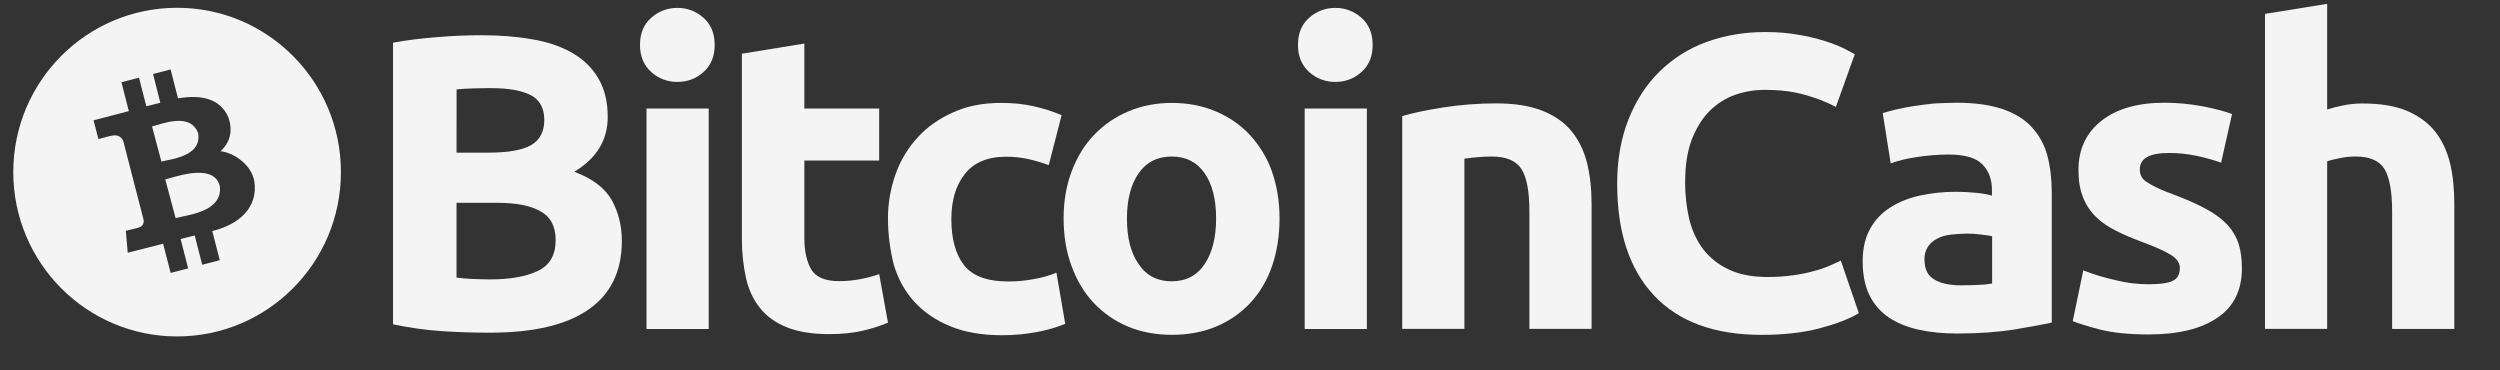 <svg width="54" height="8" viewBox="0 0 54 8" fill="none" xmlns="http://www.w3.org/2000/svg">
<rect x="0" y="0" width="54" height="8" fill="#333333" stroke="none"/>
<g clip-path="url(#clip0_1_3710)">
<path d="M10.574 7.186C10.232 7.186 9.888 7.176 9.55 7.153C9.193 7.129 8.838 7.079 8.489 7.005V0.923C8.776 0.867 9.095 0.83 9.439 0.802C9.781 0.773 10.101 0.761 10.398 0.761C10.797 0.761 11.162 0.789 11.495 0.849C11.829 0.904 12.116 1.003 12.357 1.141C12.599 1.28 12.788 1.461 12.922 1.689C13.057 1.917 13.127 2.196 13.127 2.525C13.127 3.027 12.886 3.421 12.404 3.71C12.803 3.858 13.072 4.068 13.215 4.324C13.358 4.585 13.432 4.877 13.432 5.202C13.432 5.861 13.191 6.354 12.714 6.684C12.228 7.023 11.52 7.186 10.574 7.186ZM9.861 3.297H10.547C10.983 3.297 11.288 3.242 11.478 3.131C11.663 3.02 11.757 2.839 11.757 2.592C11.757 2.337 11.66 2.161 11.47 2.058C11.275 1.956 10.993 1.904 10.622 1.904C10.501 1.904 10.372 1.904 10.233 1.909C10.094 1.913 9.973 1.919 9.862 1.931C9.861 1.931 9.861 3.297 9.861 3.297ZM9.861 4.375V5.996C9.963 6.011 10.074 6.019 10.195 6.025C10.315 6.031 10.449 6.035 10.594 6.035C11.015 6.035 11.353 5.975 11.613 5.854C11.873 5.733 12.002 5.511 12.002 5.184C12.002 4.897 11.896 4.687 11.679 4.566C11.461 4.441 11.15 4.381 10.747 4.381H9.862V4.375H9.861Z" fill="#F4F4F4"/>
<path d="M15.437 0.97C15.437 1.216 15.359 1.412 15.196 1.555C15.038 1.699 14.848 1.769 14.631 1.769C14.422 1.772 14.22 1.696 14.066 1.555C13.908 1.412 13.824 1.221 13.824 0.97C13.824 0.724 13.902 0.528 14.066 0.385C14.22 0.245 14.422 0.168 14.631 0.171C14.839 0.168 15.041 0.244 15.196 0.385C15.358 0.528 15.437 0.724 15.437 0.97ZM15.308 7.107H13.965V2.344H15.308V7.107Z" fill="#F4F4F4"/>
<path d="M16.031 1.159L17.374 0.941V2.344H18.99V3.468H17.374V5.14C17.374 5.424 17.425 5.651 17.522 5.818C17.619 5.985 17.823 6.073 18.124 6.073C18.273 6.072 18.422 6.059 18.569 6.032C18.712 6.006 18.853 5.969 18.99 5.921L19.181 6.97C19.005 7.042 18.823 7.1 18.638 7.143C18.439 7.19 18.198 7.217 17.907 7.217C17.541 7.217 17.235 7.166 16.994 7.069C16.752 6.972 16.558 6.832 16.414 6.65C16.271 6.473 16.169 6.255 16.113 6.005C16.054 5.728 16.024 5.446 16.025 5.164V1.159H16.031Z" fill="#F4F4F4"/>
<path d="M19.18 4.727C19.178 4.397 19.235 4.068 19.347 3.756C19.452 3.461 19.615 3.19 19.828 2.961C20.037 2.733 20.295 2.556 20.596 2.423C20.897 2.287 21.24 2.223 21.624 2.223C21.879 2.223 22.11 2.246 22.319 2.293C22.529 2.339 22.733 2.404 22.931 2.488L22.653 3.566C22.516 3.516 22.377 3.474 22.235 3.441C22.069 3.403 21.9 3.384 21.73 3.385C21.331 3.385 21.035 3.511 20.841 3.757C20.646 4.004 20.549 4.328 20.549 4.733C20.549 5.16 20.642 5.495 20.822 5.727C21.007 5.963 21.328 6.08 21.781 6.08C21.957 6.08 22.131 6.065 22.305 6.033C22.481 6.006 22.654 5.958 22.819 5.889L23.009 6.995C22.819 7.072 22.623 7.128 22.421 7.167C22.164 7.217 21.904 7.242 21.643 7.241C21.207 7.241 20.836 7.176 20.523 7.046C20.207 6.916 19.953 6.74 19.748 6.516C19.544 6.292 19.401 6.029 19.308 5.726C19.225 5.399 19.182 5.065 19.18 4.727Z" fill="#F4F4F4"/>
<path d="M27.638 4.719C27.638 5.095 27.583 5.434 27.477 5.745C27.37 6.057 27.212 6.321 27.009 6.54C26.802 6.761 26.551 6.935 26.272 7.052C25.984 7.173 25.666 7.232 25.314 7.232C24.966 7.232 24.646 7.173 24.36 7.052C24.08 6.936 23.83 6.761 23.622 6.54C23.418 6.322 23.256 6.053 23.145 5.745C23.029 5.434 22.974 5.09 22.974 4.719C22.974 4.343 23.033 4.004 23.15 3.696C23.266 3.39 23.428 3.125 23.635 2.911C23.845 2.693 24.097 2.519 24.377 2.404C24.663 2.283 24.974 2.223 25.312 2.223C25.655 2.223 25.97 2.283 26.257 2.404C26.544 2.525 26.789 2.692 26.994 2.911C27.204 3.138 27.367 3.404 27.471 3.696C27.579 4.004 27.638 4.343 27.638 4.719ZM26.268 4.719C26.268 4.3 26.184 3.975 26.018 3.739C25.852 3.502 25.615 3.381 25.309 3.381C25.004 3.381 24.763 3.502 24.597 3.739C24.43 3.975 24.342 4.306 24.342 4.719C24.342 5.137 24.426 5.466 24.597 5.708C24.763 5.955 25.004 6.076 25.309 6.076C25.615 6.076 25.852 5.955 26.018 5.708C26.184 5.462 26.268 5.132 26.268 4.719Z" fill="#F4F4F4"/>
<path d="M29.649 0.97C29.649 1.216 29.571 1.412 29.408 1.555C29.25 1.699 29.06 1.769 28.843 1.769C28.634 1.772 28.432 1.696 28.277 1.555C28.12 1.412 28.036 1.221 28.036 0.97C28.036 0.724 28.114 0.528 28.277 0.385C28.432 0.245 28.634 0.168 28.843 0.171C29.052 0.168 29.253 0.244 29.408 0.385C29.57 0.528 29.649 0.724 29.649 0.97ZM29.524 7.107H28.181V2.344H29.524V7.107Z" fill="#F4F4F4"/>
<path d="M30.288 2.507C30.515 2.441 30.812 2.377 31.173 2.321C31.548 2.263 31.927 2.233 32.307 2.233C32.711 2.233 33.044 2.284 33.313 2.391C33.581 2.498 33.794 2.646 33.948 2.837C34.105 3.032 34.216 3.26 34.281 3.525C34.347 3.79 34.378 4.088 34.378 4.412V7.103H33.035V4.575C33.035 4.137 32.979 3.831 32.863 3.65C32.746 3.47 32.533 3.381 32.224 3.381C32.127 3.381 32.025 3.385 31.918 3.395C31.812 3.405 31.714 3.414 31.631 3.428V7.103H30.288L30.288 2.507Z" fill="#F4F4F4"/>
<path d="M38.052 7.233C37.032 7.233 36.26 6.949 35.727 6.382C35.195 5.815 34.931 5.012 34.931 3.967C34.931 3.447 35.014 2.987 35.176 2.578C35.338 2.169 35.561 1.826 35.844 1.547C36.131 1.265 36.476 1.047 36.853 0.91C37.242 0.766 37.669 0.692 38.127 0.692C38.391 0.692 38.633 0.711 38.85 0.752C39.043 0.783 39.233 0.829 39.419 0.887C39.559 0.93 39.695 0.983 39.827 1.045C39.934 1.101 40.012 1.142 40.063 1.171L39.655 2.309C39.441 2.198 39.216 2.111 38.983 2.048C38.729 1.974 38.437 1.941 38.113 1.941C37.897 1.941 37.683 1.978 37.478 2.048C37.271 2.122 37.083 2.242 36.927 2.397C36.77 2.555 36.64 2.764 36.542 3.015C36.446 3.27 36.399 3.578 36.399 3.939C36.398 4.212 36.429 4.484 36.491 4.749C36.557 4.999 36.657 5.213 36.797 5.394C36.944 5.58 37.135 5.728 37.352 5.825C37.579 5.932 37.857 5.983 38.181 5.983C38.366 5.983 38.549 5.972 38.732 5.946C38.88 5.926 39.025 5.898 39.168 5.858C39.282 5.83 39.394 5.793 39.502 5.747C39.598 5.706 39.686 5.663 39.762 5.63L40.151 6.764C39.952 6.885 39.674 6.992 39.313 7.089C38.945 7.186 38.525 7.233 38.052 7.233Z" fill="#F4F4F4"/>
<path d="M42.258 2.219C42.657 2.219 42.985 2.266 43.249 2.354C43.513 2.443 43.726 2.572 43.884 2.744C44.046 2.918 44.161 3.129 44.222 3.358C44.287 3.601 44.318 3.87 44.318 4.162V6.968C44.124 7.009 43.86 7.06 43.517 7.116C43.175 7.171 42.758 7.204 42.272 7.204C41.967 7.204 41.688 7.176 41.438 7.12C41.189 7.064 40.975 6.976 40.795 6.855C40.616 6.733 40.473 6.567 40.378 6.372C40.281 6.173 40.234 5.931 40.234 5.639C40.234 5.36 40.29 5.127 40.4 4.932C40.505 4.743 40.659 4.585 40.845 4.472C41.029 4.355 41.244 4.273 41.484 4.221C41.731 4.169 41.982 4.143 42.234 4.143C42.41 4.143 42.563 4.153 42.697 4.166C42.832 4.18 42.942 4.199 43.026 4.226V4.1C43.026 3.873 42.956 3.687 42.817 3.548C42.678 3.408 42.438 3.338 42.094 3.338C41.869 3.338 41.643 3.356 41.419 3.39C41.196 3.422 41.001 3.468 40.839 3.529L40.667 2.443C40.745 2.42 40.843 2.391 40.959 2.364C41.075 2.336 41.204 2.313 41.343 2.29C41.483 2.267 41.626 2.253 41.779 2.235C41.943 2.229 42.1 2.219 42.258 2.219ZM42.364 6.163C42.499 6.163 42.624 6.159 42.743 6.153C42.84 6.151 42.935 6.141 43.03 6.124V5.102C42.975 5.088 42.895 5.079 42.785 5.065C42.687 5.052 42.587 5.046 42.488 5.046C42.369 5.048 42.249 5.055 42.131 5.069C42.021 5.083 41.923 5.11 41.84 5.157C41.759 5.196 41.691 5.256 41.642 5.33C41.592 5.411 41.566 5.503 41.568 5.599C41.568 5.808 41.637 5.956 41.781 6.036C41.924 6.126 42.119 6.163 42.364 6.163Z" fill="#F4F4F4"/>
<path d="M46.407 6.14C46.653 6.14 46.829 6.117 46.931 6.066C47.033 6.019 47.085 5.922 47.085 5.787C47.085 5.68 47.019 5.582 46.886 5.503C46.751 5.419 46.552 5.331 46.279 5.23C46.071 5.152 45.876 5.072 45.706 4.984C45.534 4.899 45.386 4.798 45.27 4.682C45.148 4.562 45.054 4.418 44.992 4.259C44.926 4.096 44.895 3.901 44.895 3.669C44.895 3.223 45.061 2.87 45.391 2.609C45.72 2.349 46.173 2.219 46.752 2.219C47.031 2.219 47.308 2.246 47.582 2.297C47.846 2.349 48.059 2.404 48.212 2.464L47.976 3.514C47.809 3.455 47.64 3.407 47.467 3.37C47.264 3.326 47.058 3.303 46.85 3.304C46.429 3.304 46.22 3.421 46.22 3.657C46.218 3.707 46.228 3.756 46.248 3.801C46.272 3.85 46.309 3.892 46.355 3.922C46.426 3.971 46.499 4.012 46.578 4.048C46.693 4.105 46.812 4.153 46.934 4.196C47.231 4.307 47.471 4.414 47.665 4.521C47.86 4.627 48.008 4.744 48.12 4.864C48.226 4.982 48.307 5.12 48.356 5.273C48.402 5.421 48.425 5.597 48.425 5.798C48.425 6.267 48.249 6.626 47.897 6.862C47.545 7.104 47.049 7.224 46.406 7.224C45.984 7.224 45.632 7.187 45.355 7.117C45.077 7.043 44.882 6.982 44.771 6.936L44.999 5.84C45.227 5.929 45.463 6 45.703 6.053C45.934 6.112 46.17 6.14 46.407 6.14Z" fill="#F4F4F4"/>
<path d="M48.924 7.107V0.3L50.267 0.083V2.364C50.38 2.329 50.497 2.299 50.615 2.276C50.75 2.249 50.889 2.235 51.026 2.235C51.411 2.235 51.731 2.286 51.985 2.393C52.239 2.5 52.444 2.648 52.597 2.839C52.751 3.034 52.857 3.262 52.921 3.527C52.986 3.792 53.013 4.089 53.013 4.414V7.105H51.67V4.575C51.67 4.138 51.615 3.831 51.504 3.65C51.393 3.47 51.184 3.381 50.888 3.381C50.774 3.38 50.66 3.391 50.55 3.414C50.443 3.437 50.351 3.455 50.267 3.484V7.103H48.924V7.107Z" fill="#F4F4F4"/>
<path fill-rule="evenodd" clip-rule="evenodd" d="M7.364 3.717C7.364 5.678 5.78 7.267 3.826 7.267C1.871 7.267 0.287 5.678 0.287 3.717C0.287 1.757 1.871 0.168 3.826 0.168C5.78 0.168 7.364 1.757 7.364 3.717ZM3.845 2.124C4.345 2.041 4.753 2.125 4.93 2.529C5.047 2.85 4.95 3.096 4.763 3.267C5.071 3.299 5.44 3.578 5.494 3.917C5.579 4.481 5.167 4.848 4.585 4.991L4.747 5.62L4.368 5.719L4.206 5.086C4.107 5.112 4.007 5.137 3.902 5.162L4.064 5.797L3.686 5.895L3.523 5.264C3.434 5.285 2.759 5.459 2.759 5.459L2.718 4.986C2.718 4.986 2.999 4.918 2.993 4.915C3.1 4.888 3.108 4.803 3.103 4.753L2.662 3.044C2.627 2.971 2.555 2.894 2.401 2.934C2.404 2.927 2.126 3.005 2.126 3.005L2.021 2.599C2.021 2.599 2.702 2.423 2.783 2.4L2.623 1.776L3.002 1.678L3.161 2.296C3.221 2.279 3.283 2.264 3.343 2.25C3.384 2.24 3.424 2.231 3.463 2.22L3.306 1.598L3.685 1.5L3.845 2.124ZM3.923 4.681C4.244 4.615 4.812 4.499 4.747 4.016C4.633 3.571 3.974 3.76 3.657 3.851C3.624 3.86 3.595 3.869 3.57 3.875L3.793 4.71C3.828 4.701 3.872 4.692 3.923 4.681ZM3.59 3.467C3.861 3.411 4.35 3.311 4.281 2.88C4.139 2.475 3.639 2.626 3.376 2.705C3.341 2.716 3.31 2.725 3.284 2.732L3.486 3.489C3.514 3.482 3.55 3.475 3.59 3.467Z" fill="#F4F4F4"/>
</g>
<defs>
<clipPath id="clip0_1_3710">
<rect width="53.683" height="7.184" fill="white" transform="translate(0.287 0.083)"/>
</clipPath>
</defs>
</svg>
